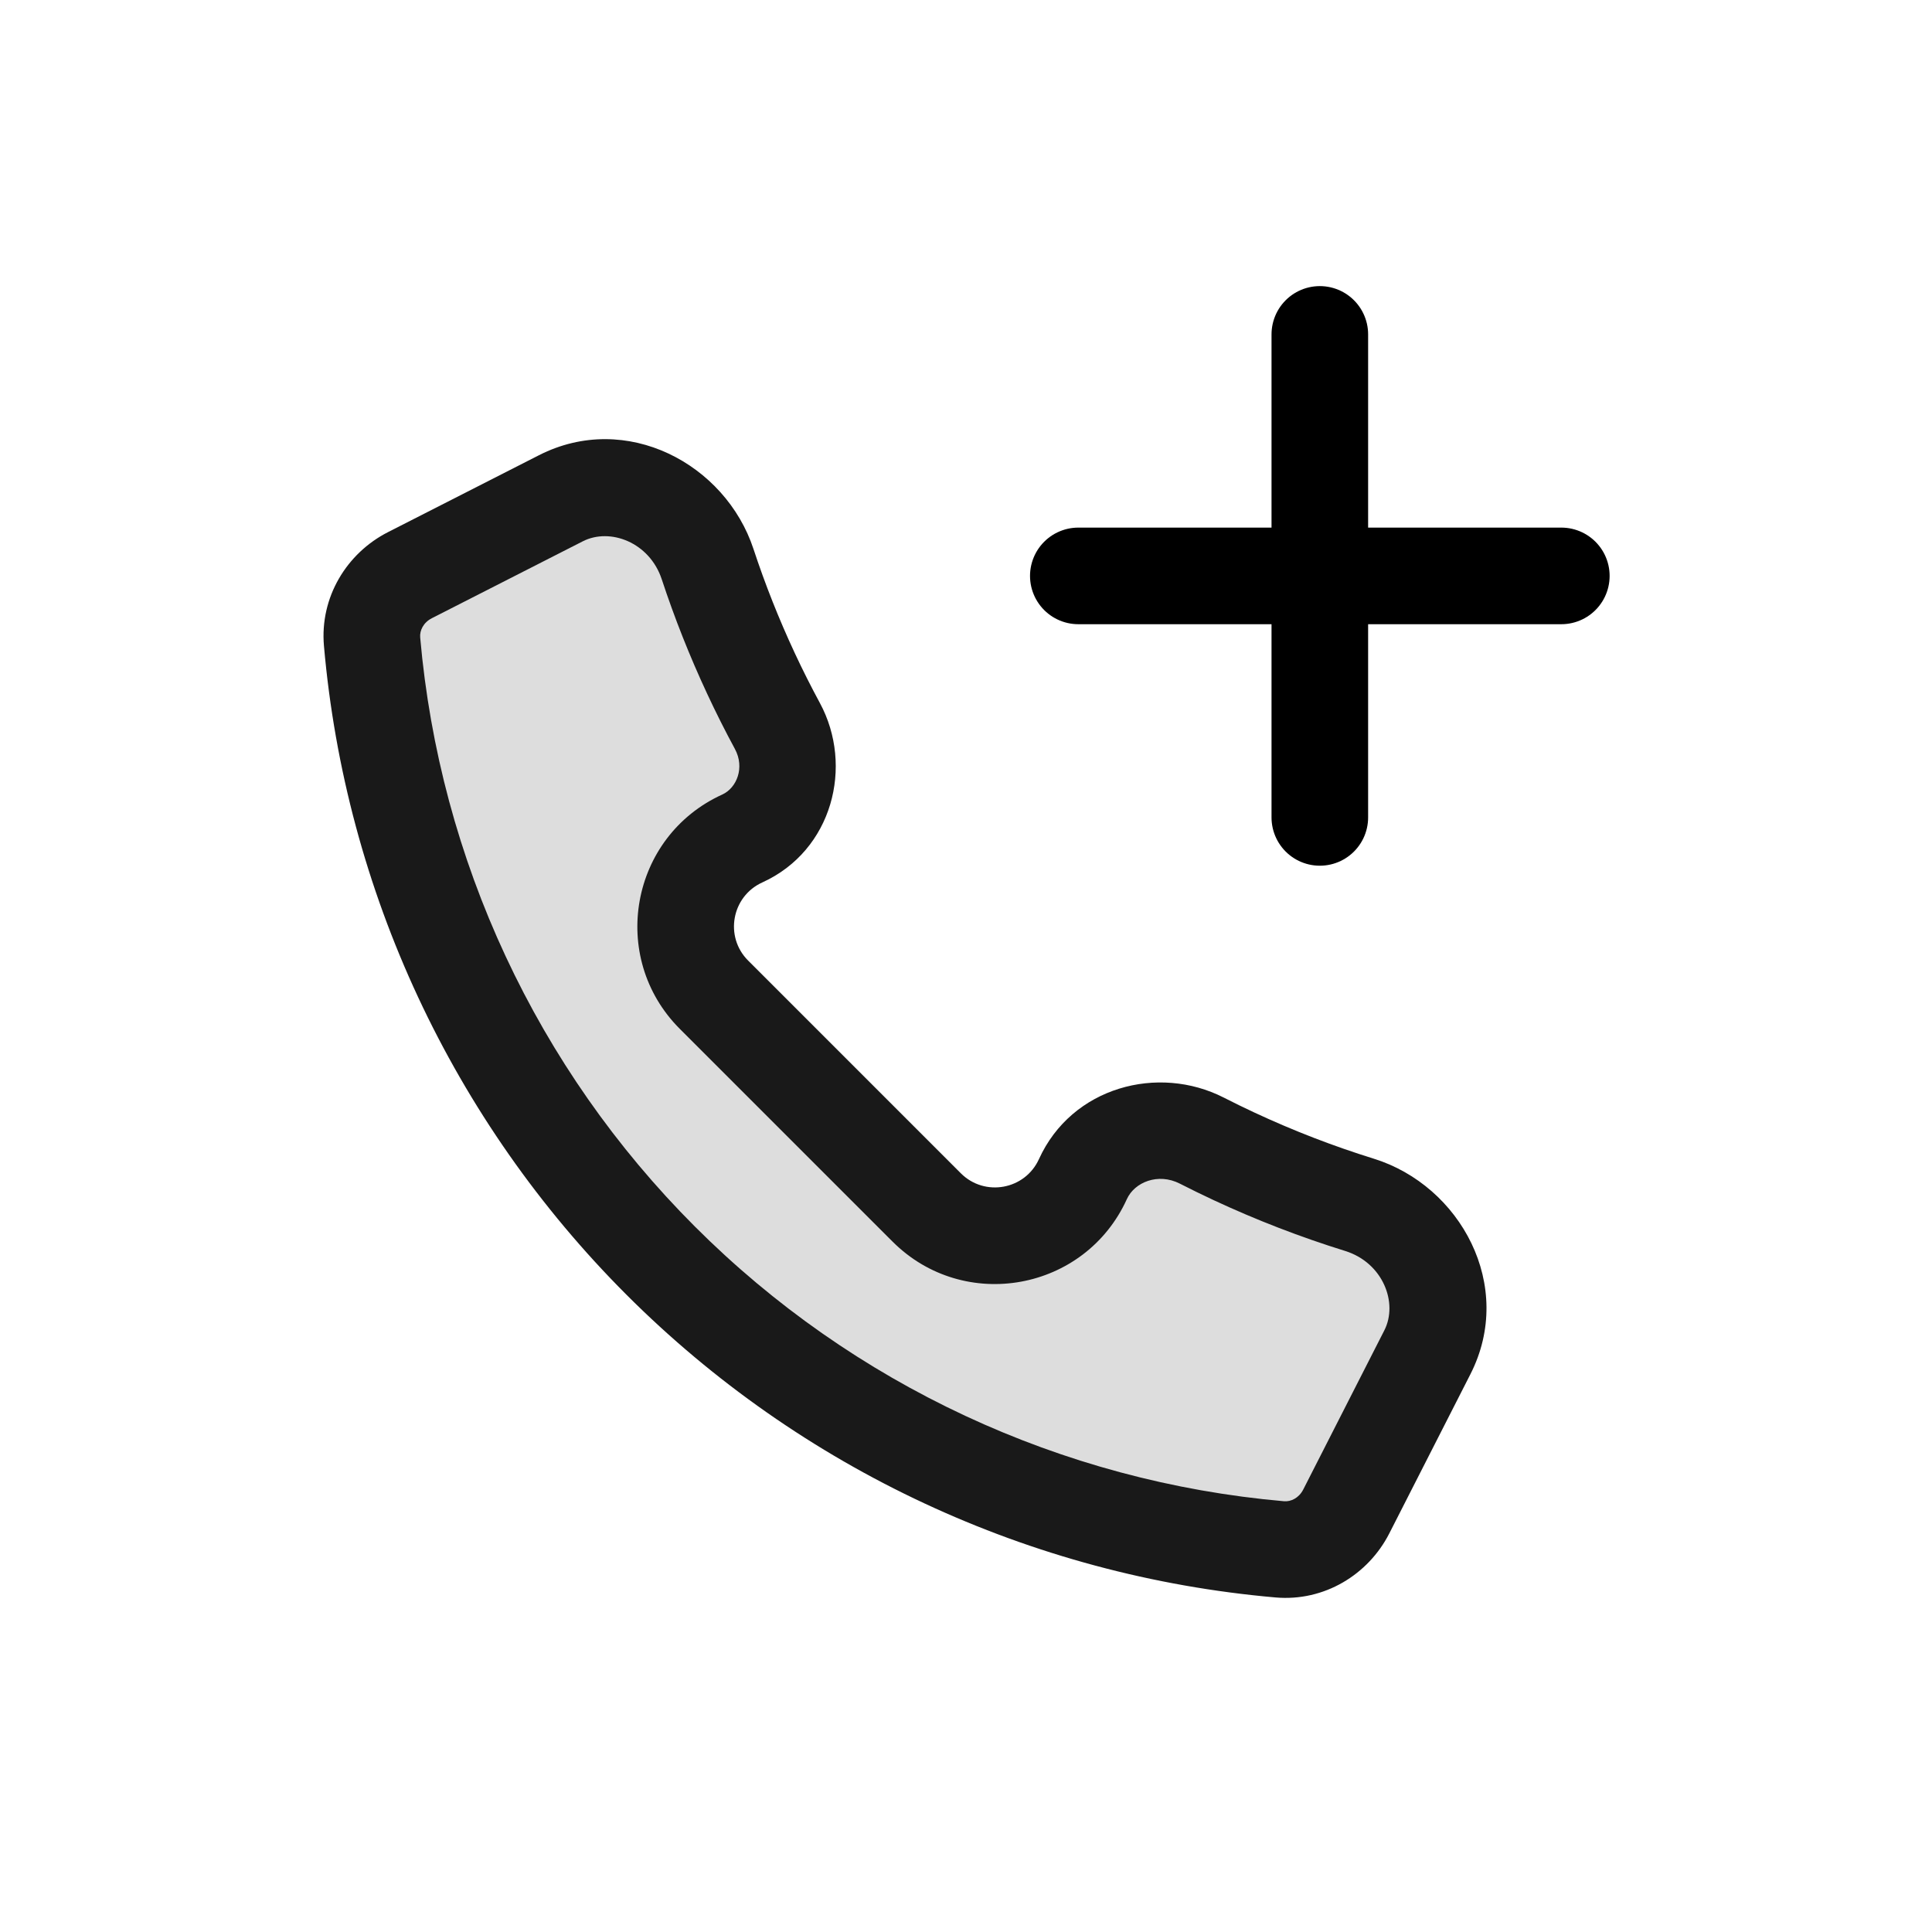 <svg viewBox="0 0 80 80" fill="none">
  <g opacity="0.9">
    <path fill-rule="evenodd" clip-rule="evenodd" d="M51.092 47.879C50.645 47.67 50.202 47.454 49.764 47.231C47.957 46.308 45.681 46.977 44.842 48.824C43.686 51.366 40.347 51.972 38.372 49.997L38.211 49.836L29.725 41.351L29.564 41.189C27.589 39.215 28.195 35.875 30.737 34.719C32.488 33.924 33.105 31.754 32.19 30.062C31.804 29.347 31.438 28.62 31.093 27.88C30.405 26.404 29.808 24.895 29.302 23.361C28.467 20.833 25.597 19.423 23.225 20.632L16.973 23.817C15.944 24.342 15.306 25.419 15.406 26.569C16.253 36.253 20.485 45.329 27.359 52.202C34.233 59.076 43.308 63.308 52.992 64.155C54.143 64.256 55.221 63.617 55.746 62.587L59.104 55.996C60.328 53.594 58.867 50.689 56.292 49.889C54.524 49.34 52.787 48.669 51.092 47.879Z" fill="currentColor" fill-opacity="0.15" />
    <path d="M51.092 47.879L51.938 46.066L51.092 47.879ZM38.372 49.997L39.786 48.583L38.372 49.997ZM38.211 49.836L36.796 51.25L38.211 49.836ZM31.093 27.88L29.281 28.725L31.093 27.88ZM59.104 55.996L57.322 55.088L59.104 55.996ZM32.19 30.062L30.431 31.013L32.19 30.062ZM55.746 62.587L57.528 63.495L55.746 62.587ZM29.302 23.361L27.402 23.988L29.302 23.361ZM48.855 49.012C49.314 49.246 49.778 49.473 50.247 49.692L51.938 46.066C51.512 45.868 51.091 45.662 50.674 45.449L48.855 49.012ZM36.958 51.411C39.92 54.374 44.929 53.465 46.662 49.651L43.021 47.996C42.443 49.267 40.773 49.57 39.786 48.583L36.958 51.411ZM36.796 51.25L36.958 51.411L39.786 48.583L39.625 48.422L36.796 51.25ZM28.311 42.765L36.796 51.25L39.625 48.422L31.14 39.936L28.311 42.765ZM28.15 42.604L28.311 42.765L31.14 39.936L30.978 39.775L28.15 42.604ZM29.91 32.899C26.096 34.632 25.188 39.641 28.15 42.604L30.978 39.775C29.991 38.788 30.294 37.118 31.565 36.54L29.91 32.899ZM29.281 28.725C29.642 29.501 30.026 30.264 30.431 31.013L33.95 29.111C33.583 28.431 33.234 27.739 32.906 27.035L29.281 28.725ZM27.402 23.988C27.933 25.596 28.559 27.178 29.281 28.725L32.906 27.035C32.251 25.63 31.682 24.194 31.201 22.735L27.402 23.988ZM22.317 18.85L16.065 22.035L17.881 25.599L24.133 22.414L22.317 18.85ZM28.773 50.788C22.232 44.247 18.205 35.61 17.399 26.395L13.414 26.744C14.302 36.896 18.739 46.41 25.945 53.616L28.773 50.788ZM53.166 62.163C43.951 61.356 35.314 57.329 28.773 50.788L25.945 53.616C33.151 60.822 42.665 65.259 52.817 66.147L53.166 62.163ZM57.528 63.495L60.886 56.904L57.322 55.088L53.964 61.679L57.528 63.495ZM50.247 49.692C52.023 50.52 53.845 51.223 55.699 51.799L56.886 47.979C55.203 47.456 53.55 46.818 51.938 46.066L50.247 49.692ZM60.886 56.904C62.753 53.239 60.468 49.093 56.886 47.979L55.699 51.799C57.265 52.286 57.903 53.949 57.322 55.088L60.886 56.904ZM50.674 45.449C47.961 44.064 44.382 45.002 43.021 47.996L46.662 49.651C46.98 48.952 47.953 48.551 48.855 49.012L50.674 45.449ZM16.065 22.035C14.357 22.905 13.238 24.729 13.414 26.744L17.399 26.395C17.373 26.109 17.531 25.778 17.881 25.599L16.065 22.035ZM31.565 36.54C34.476 35.217 35.358 31.718 33.95 29.111L30.431 31.013C30.851 31.79 30.5 32.63 29.91 32.899L31.565 36.54ZM52.817 66.147C54.833 66.324 56.657 65.203 57.528 63.495L53.964 61.679C53.785 62.03 53.453 62.188 53.166 62.163L52.817 66.147ZM31.201 22.735C30.039 19.212 25.935 17.007 22.317 18.85L24.133 22.414C25.259 21.84 26.896 22.454 27.402 23.988L31.201 22.735Z" fill="currentColor" />
  </g>
  <path d="M44.651 23.847L53.742 23.847L55.56 23.847L64.651 23.847" stroke="currentColor" stroke-width="4" stroke-linecap="round" stroke-linejoin="round" />
  <path d="M54.651 13.847L54.651 22.938L54.651 24.756L54.651 33.847" stroke="currentColor" stroke-width="4" stroke-linecap="round" stroke-linejoin="round" />
</svg>